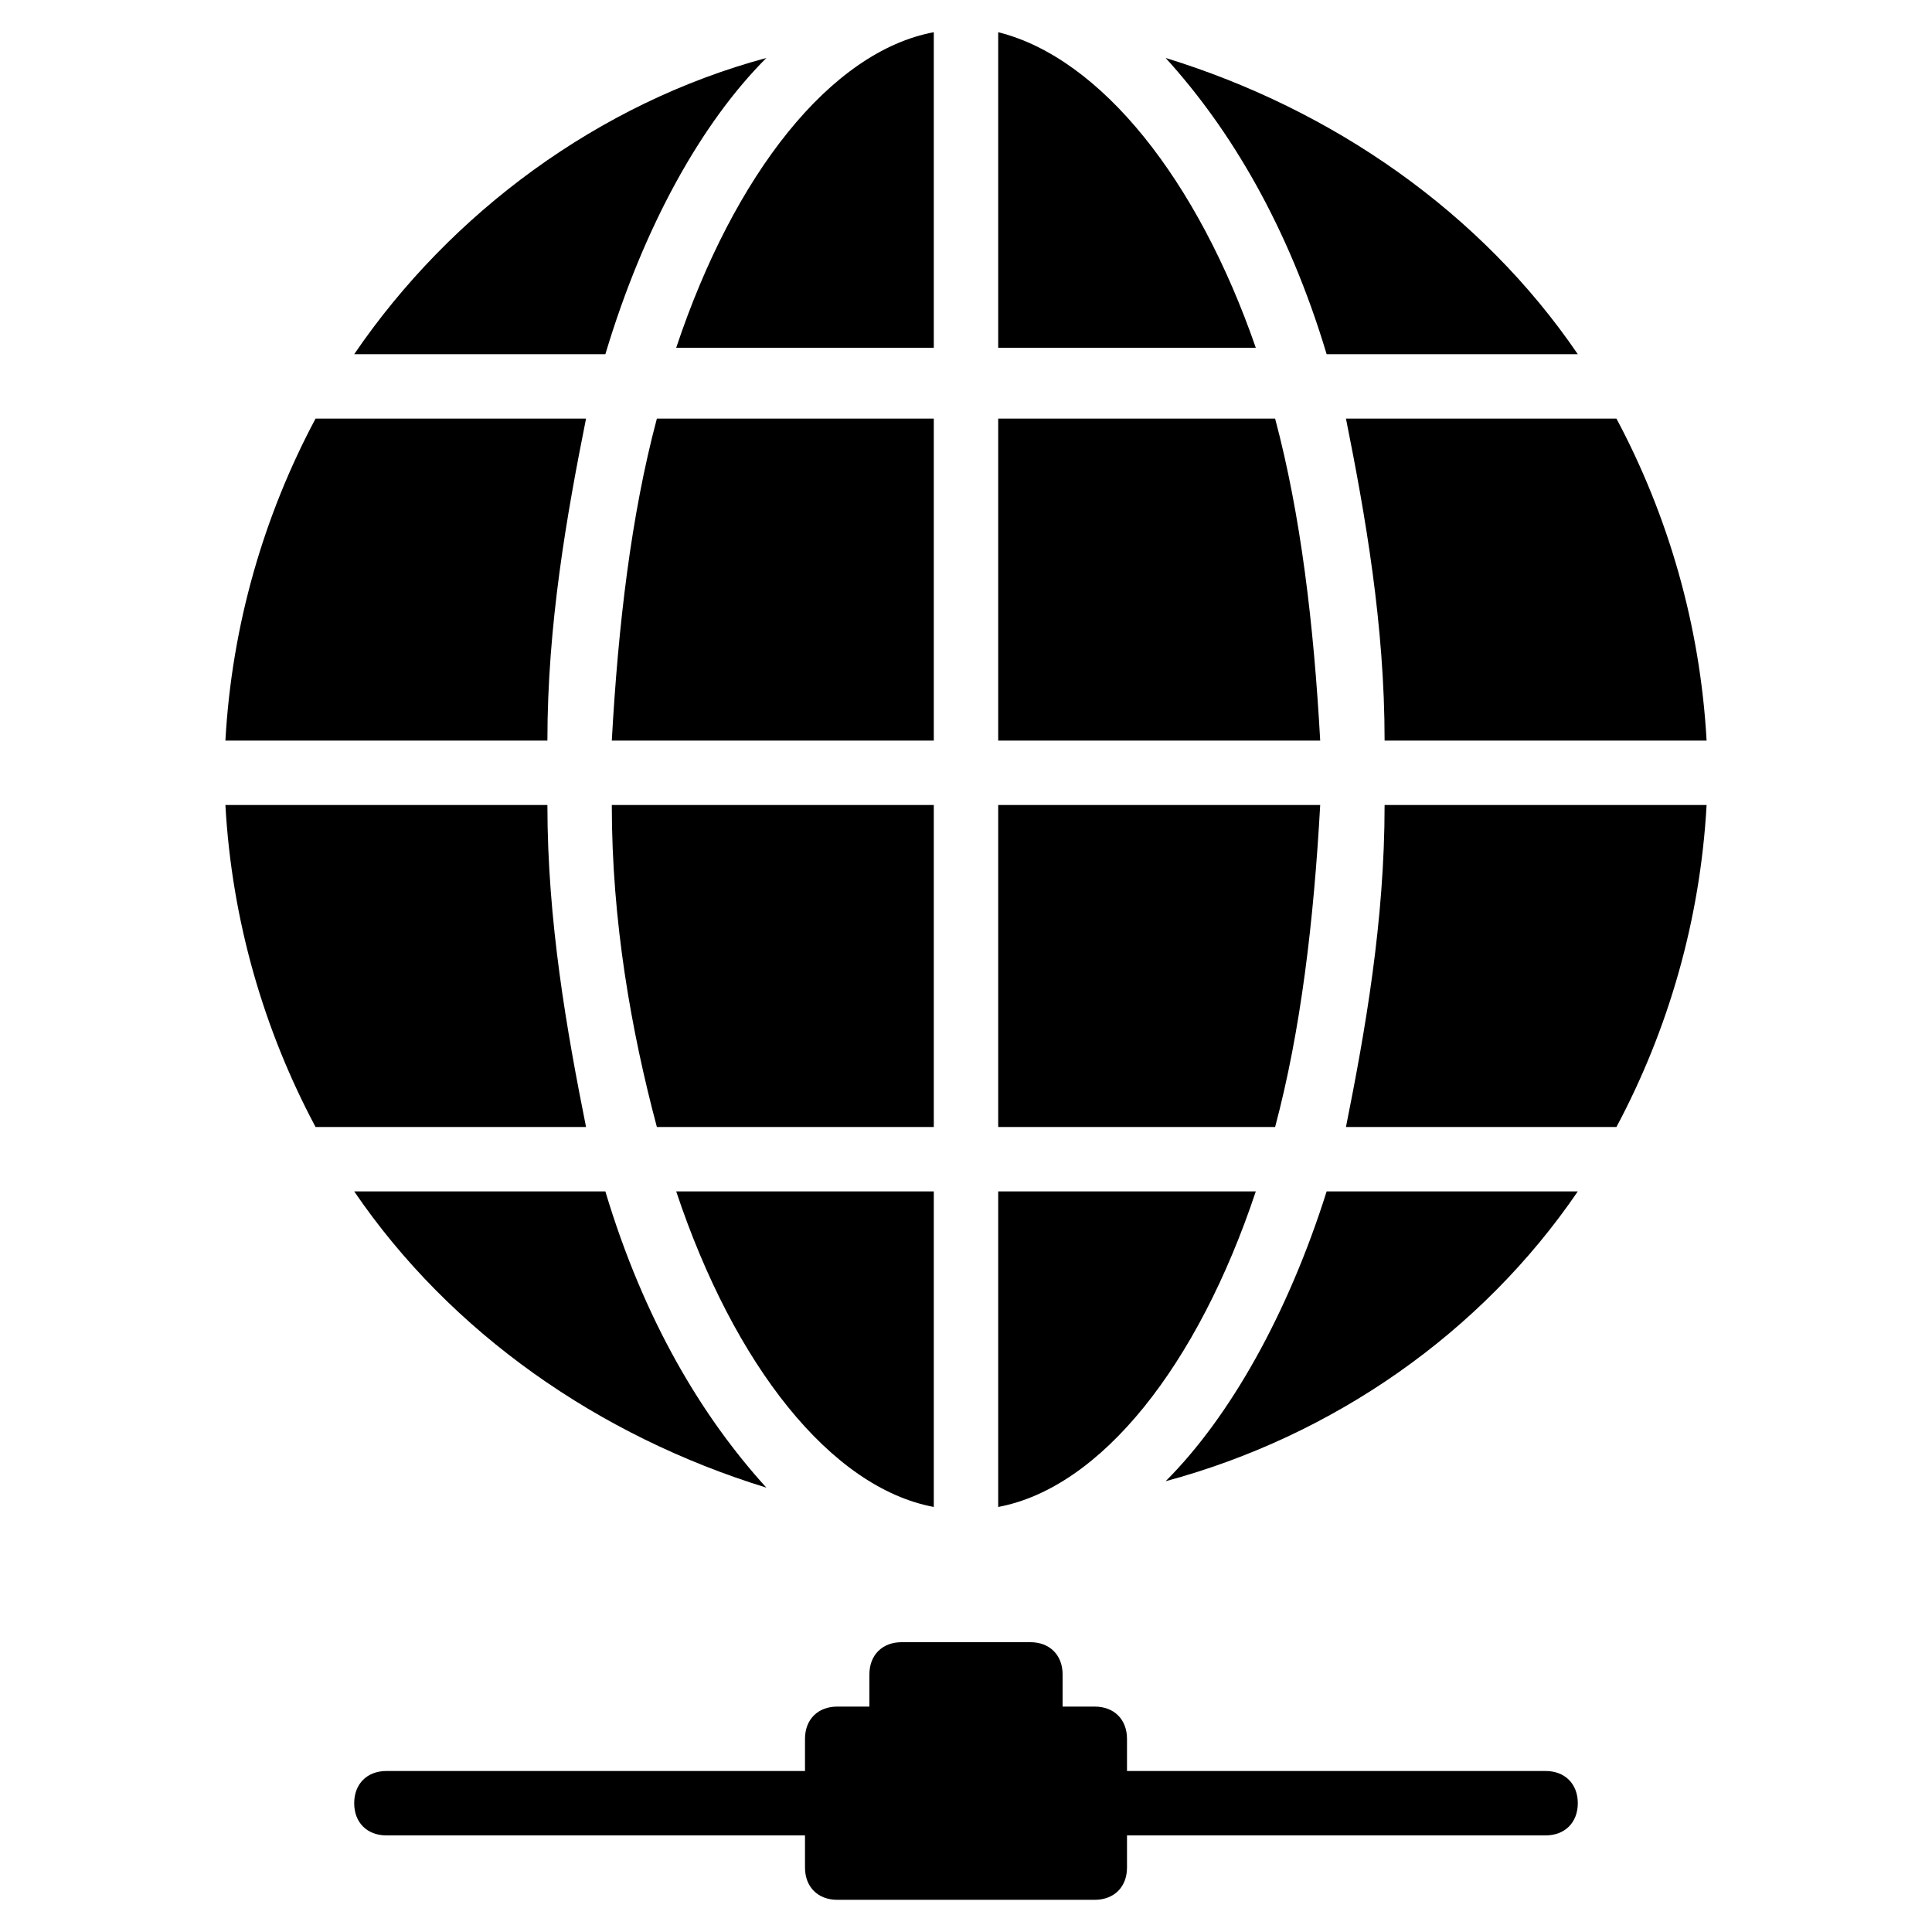 <?xml version="1.0" encoding="utf-8"?>
<!-- Generator: Adobe Illustrator 19.0.0, SVG Export Plug-In . SVG Version: 6.00 Build 0)  -->
<svg version="1.1" id="Layer_1" xmlns="http://www.w3.org/2000/svg" xmlns:xlink="http://www.w3.org/1999/xlink" x="0px" y="0px"
	 viewBox="0 0 30 30" style="enable-background:new 0 0 30 30;" xml:space="preserve">
<g>
	<path d="M14.5,5.5V0.5c-1.6,0.3-3.1,2.2-4,4.9H14.5z"/>
	<path d="M19.8,6.5h-4.3v5h5C20.4,9.7,20.2,8,19.8,6.5z"/>
	<path d="M14.5,12.5h-5c0,1.8,0.3,3.5,0.7,5h4.3V12.5z"/>
	<path d="M14.5,6.5h-4.3c-0.4,1.5-0.6,3.2-0.7,5h5V6.5z"/>
	<path d="M20.9,17.5h4.2c0.8-1.5,1.3-3.2,1.4-5h-5C21.5,14.3,21.2,16,20.9,17.5z"/>
	<path d="M8.5,12.5h-5c0.1,1.8,0.6,3.5,1.4,5h4.2C8.8,16,8.5,14.3,8.5,12.5z"/>
	<path d="M15.5,0.5v4.9h4C18.6,2.8,17.1,0.9,15.5,0.5z"/>
	<path d="M9.1,6.5H4.9c-0.8,1.5-1.3,3.2-1.4,5h5C8.5,9.7,8.8,8,9.1,6.5z"/>
	<path d="M20.5,12.5h-5v5h4.3C20.2,16,20.4,14.3,20.5,12.5z"/>
	<path d="M11.9,0.9C9.3,1.6,7,3.3,5.5,5.5h3.9C10,3.5,10.9,1.9,11.9,0.9z"/>
	<path d="M14.5,23.4v-4.9h-4C11.4,21.2,12.9,23.1,14.5,23.4z"/>
	<path d="M24.5,18.5h-3.9C20,20.4,19.1,22,18.1,23C20.7,22.3,23,20.7,24.5,18.5z"/>
	<path d="M5.5,18.5c1.5,2.2,3.8,3.8,6.4,4.6c-1-1.1-1.9-2.6-2.5-4.6H5.5z"/>
	<path d="M19.5,18.5h-4v4.9C17.1,23.1,18.6,21.2,19.5,18.5z"/>
	<path d="M24.5,5.5c-1.5-2.2-3.8-3.8-6.4-4.6c1,1.1,1.9,2.6,2.5,4.6H24.5z"/>
	<path d="M21.5,11.5h5c-0.1-1.8-0.6-3.5-1.4-5h-4.2C21.2,8,21.5,9.7,21.5,11.5z"/>
	<path d="M24,27.5h-6.5V27c0-0.3-0.2-0.5-0.5-0.5h-0.5V26c0-0.3-0.2-0.5-0.5-0.5h-2c-0.3,0-0.5,0.2-0.5,0.5v0.5H13
		c-0.3,0-0.5,0.2-0.5,0.5v0.5H6c-0.3,0-0.5,0.2-0.5,0.5s0.2,0.5,0.5,0.5h6.5V29c0,0.3,0.2,0.5,0.5,0.5h4c0.3,0,0.5-0.2,0.5-0.5v-0.5
		H24c0.3,0,0.5-0.2,0.5-0.5S24.3,27.5,24,27.5z"/>
</g>
</svg>
